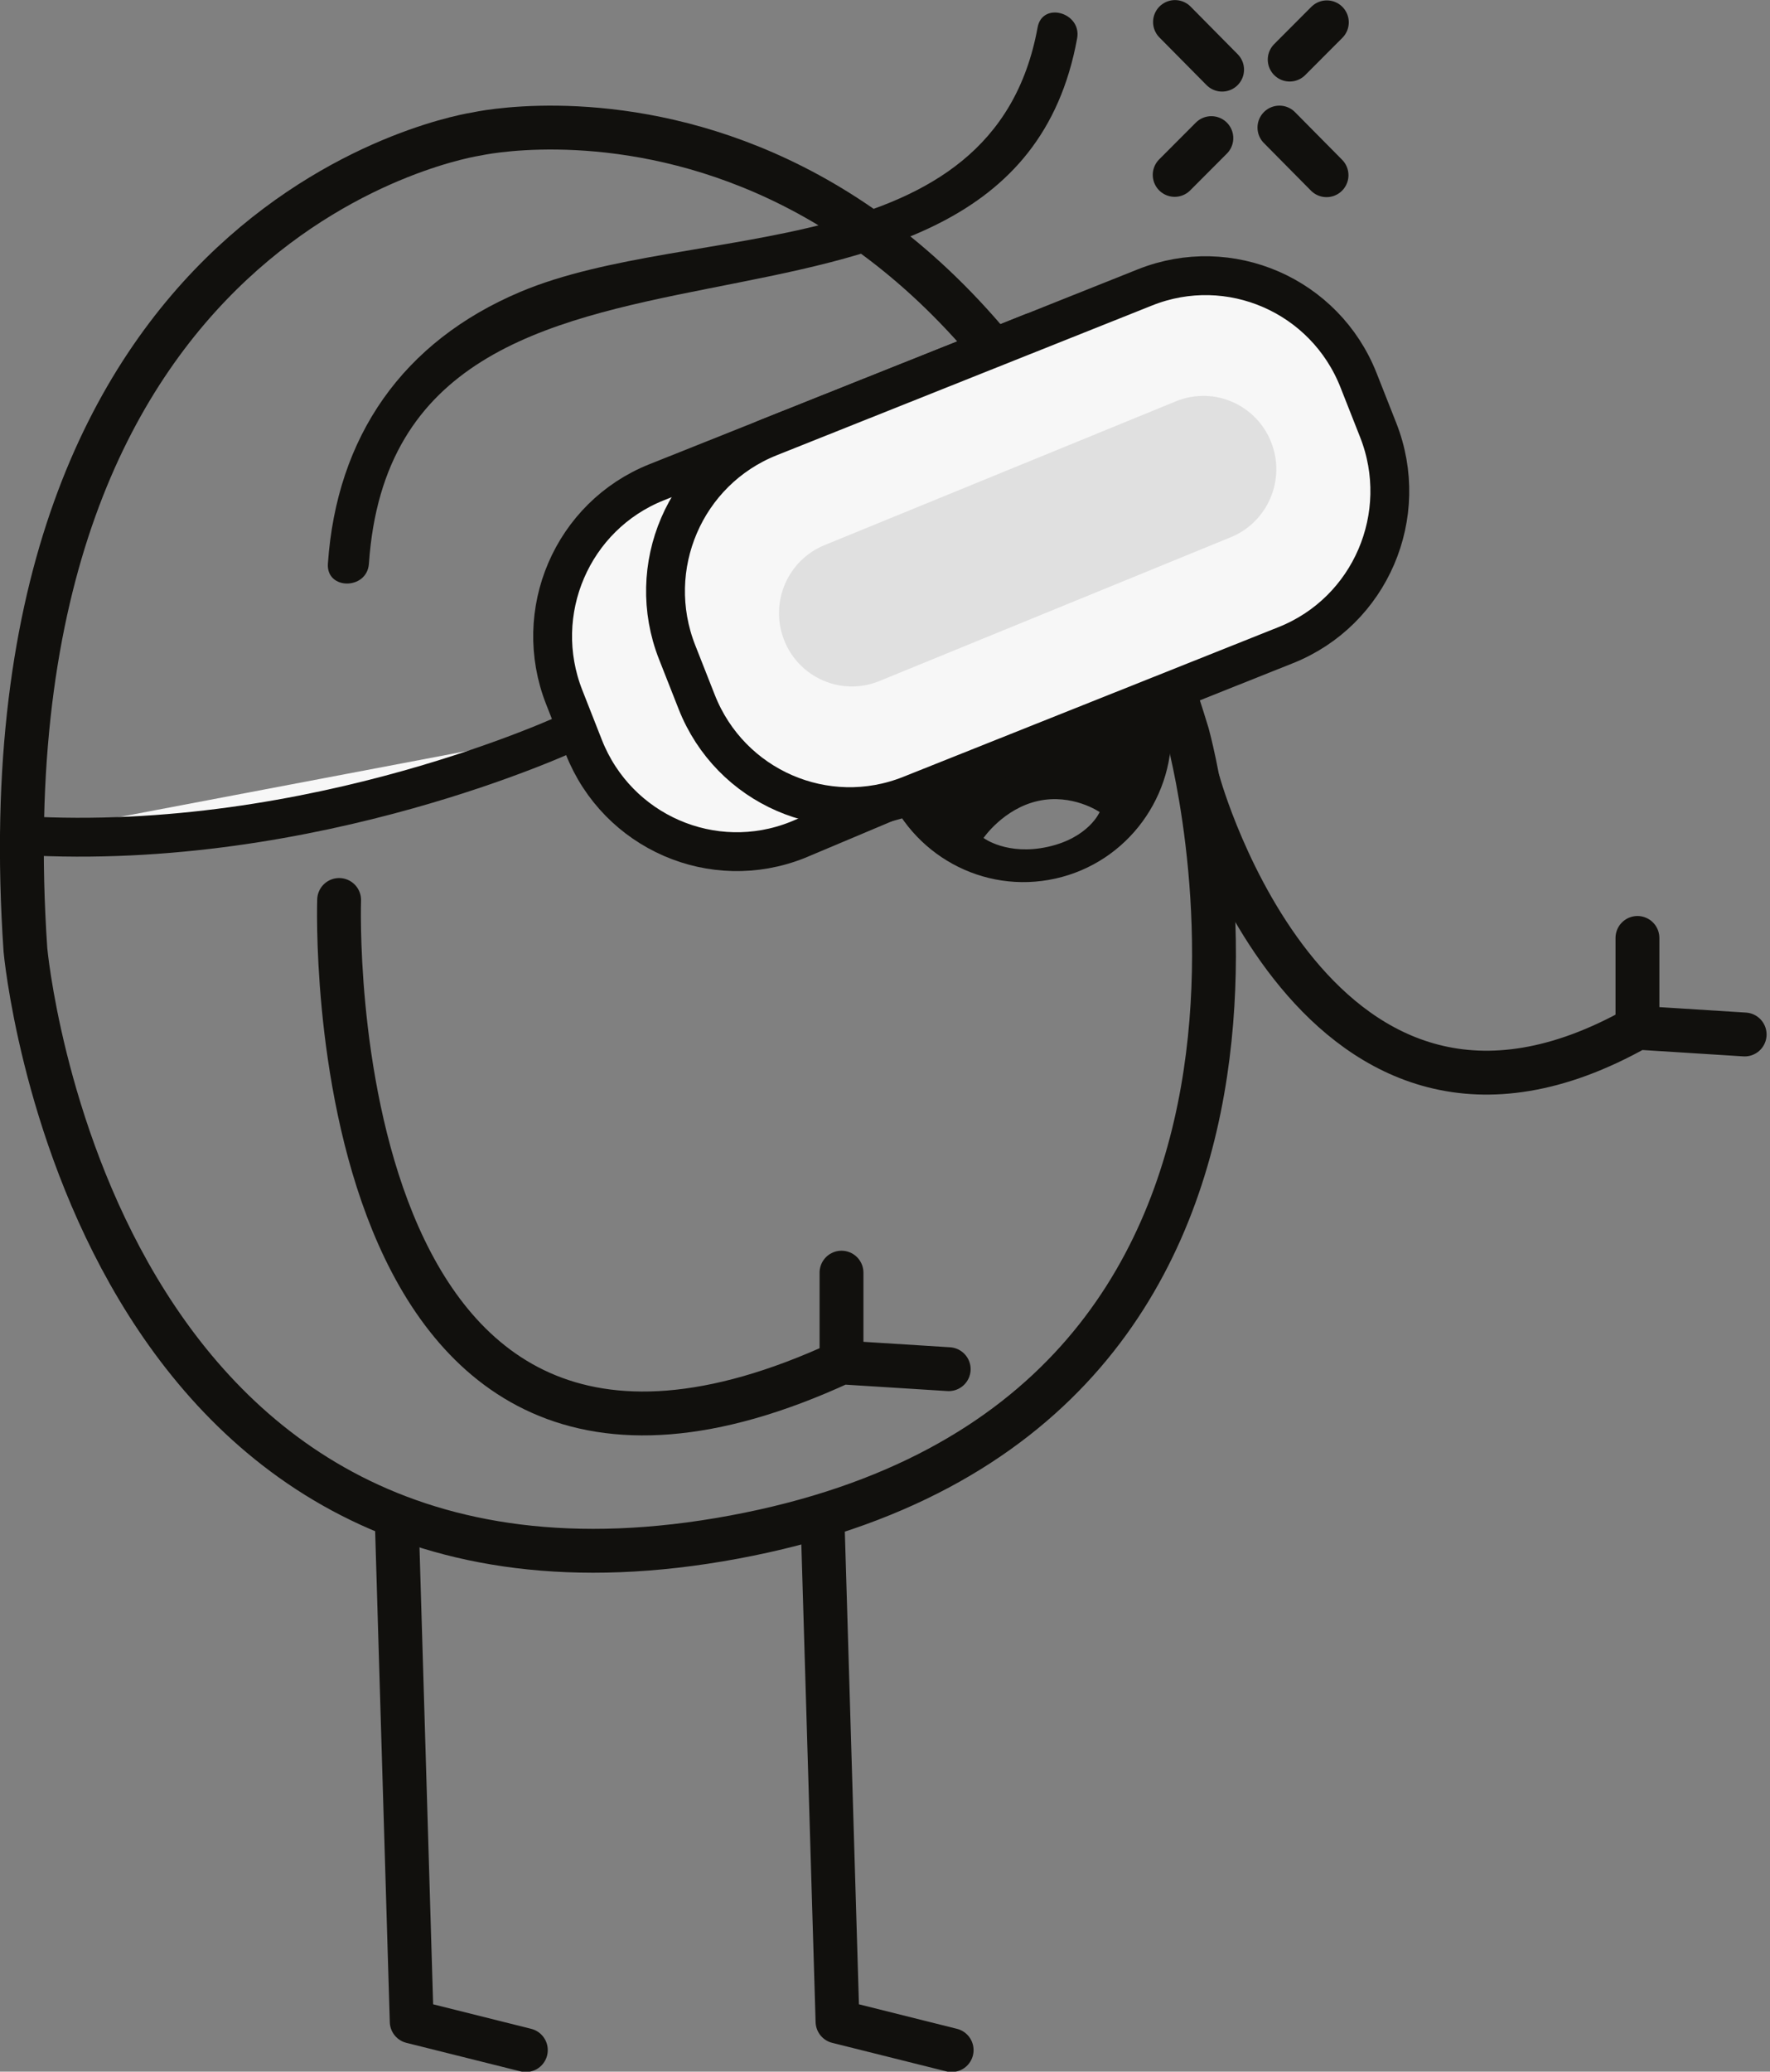 <?xml version="1.0" encoding="UTF-8"?>
<svg width="106px" height="124px" viewBox="0 0 106 124" version="1.1" xmlns="http://www.w3.org/2000/svg" xmlns:xlink="http://www.w3.org/1999/xlink">
    <rect x="0" y="0" width="106" height="124" fill="#808080" stroke="none"/>
    <!-- Generator: Sketch 52.5 (67469) - http://www.bohemiancoding.com/sketch -->
    <title>perky-game</title>
    <desc>Created with Sketch.</desc>
    <g id="✔--Careers" stroke="none" stroke-width="1" fill="none" fill-rule="evenodd">
        <g id="Careers__vertical" transform="translate(-414, -4233)">
            <g id="perks" transform="translate(80, 3930)">
                <g id="feature" transform="translate(332, 303)">
                    <g id="perky-game" transform="translate(2, 0)">
                        <path d="M62.763,50.685 C60.321,51.229 58.901,50.157 58.901,50.157 C58.901,50.157 60.092,48.405 62.159,47.943 C64.226,47.483 65.854,48.607 65.854,48.607 C65.854,48.607 65.205,50.141 62.763,50.685 Z M53.801,45.557 C53.136,45.704 52.769,46.411 53.01,47.05 C54.541,51.125 58.855,53.556 63.208,52.587 C67.56,51.616 70.448,47.58 70.126,43.234 C70.076,42.553 69.446,42.068 68.783,42.216 L53.801,45.557 Z" id="Fill-1" fill="#11100D"></path>
                        <path d="M71.114,43.935 C58.155,1.324 28.543,8.019 28.543,8.019 C28.543,8.019 -1.495,12.401 1.523,56.859 C1.523,56.859 5.333,99.177 43.953,92.005 C82.572,84.832 71.114,43.935 71.114,43.935 Z" id="Stroke-3" stroke="#11100D" stroke-width="2.626" stroke-linecap="round" stroke-linejoin="round"></path>
                        <polyline id="Stroke-5" stroke="#11100D" stroke-width="2.626" stroke-linecap="round" stroke-linejoin="round" points="23.761 91.009 24.656 121.001 31.491 122.709"></polyline>
                        <polyline id="Stroke-7" stroke="#11100D" stroke-width="2.626" stroke-linecap="round" stroke-linejoin="round" points="49.261 91.009 50.156 121.001 56.991 122.709"></polyline>
                        <path d="M22.093,33.74 C23.776,9.148 60.375,24.92 64.506,2.298 C64.791,0.744 62.423,0.077 62.139,1.641 C59.491,16.136 41.435,13.131 31.156,17.472 C24.139,20.435 20.16,26.112 19.637,33.74 C19.529,35.327 21.985,35.32 22.093,33.74" id="Fill-9" fill="#11100D"></path>
                        <path d="M71.789,46.881 C71.789,46.881 78.802,72.367 98.062,61.514 L104.482,61.919" id="Stroke-11" stroke="#11100D" stroke-width="2.626" stroke-linecap="round" stroke-linejoin="round"></path>
                        <path d="M98.062,61.514 L98.062,56.141" id="Stroke-13" stroke="#11100D" stroke-width="2.626" stroke-linecap="round" stroke-linejoin="round"></path>
                        <path d="M20.309,53.869 C20.309,53.869 18.86,96.115 50.394,81.548 L56.815,81.952" id="Stroke-15" stroke="#11100D" stroke-width="2.626" stroke-linecap="round" stroke-linejoin="round"></path>
                        <path d="M50.395,81.548 L50.395,76.175" id="Stroke-17" stroke="#11100D" stroke-width="2.626" stroke-linecap="round" stroke-linejoin="round"></path>
                        <g id="Group-22" transform="translate(33.082, 19.838)">
                            <path d="M28.729,0.06 L6.236,9.03 C1.179,11.047 -1.296,16.808 0.709,21.896 L1.882,24.878 C3.889,29.966 9.615,32.457 14.674,30.439 L20.043,28.179" id="Fill-19" fill="#F7F7F7"></path>
                            <path d="M28.729,0.06 L6.236,9.03 C1.179,11.047 -1.296,16.808 0.709,21.896 L1.882,24.878 C3.889,29.966 9.615,32.457 14.674,30.439 L20.043,28.179" id="Stroke-21" stroke="#11100D" stroke-width="2.326" stroke-linecap="round" stroke-linejoin="round"></path>
                        </g>
                        <path d="M77.008,38.612 L54.515,47.582 C49.456,49.6 43.731,47.109 41.725,42.02 L40.551,39.039 C38.546,33.95 41.02,28.189 46.079,26.172 L68.572,17.201 C73.63,15.184 79.356,17.675 81.361,22.764 L82.537,25.745 C84.542,30.834 82.066,36.595 77.008,38.612" id="Fill-23" fill="#F7F7F7"></path>
                        <path d="M77.008,38.612 L54.515,47.582 C49.456,49.6 43.731,47.109 41.725,42.02 L40.551,39.039 C38.546,33.95 41.02,28.189 46.079,26.172 L68.572,17.201 C73.63,15.184 79.356,17.675 81.361,22.764 L82.537,25.745 C84.542,30.834 82.066,36.595 77.008,38.612 Z" id="Stroke-25" stroke="#11100D" stroke-width="2.326" stroke-linecap="round" stroke-linejoin="round"></path>
                        <path d="M73.677,32.168 L52.626,40.779 C50.385,41.672 47.847,40.569 46.96,38.316 C46.073,36.062 47.169,33.51 49.408,32.618 L70.461,24.005 C72.702,23.112 75.238,24.215 76.126,26.469 C77.014,28.722 75.918,31.273 73.677,32.168" id="Fill-27" fill="#11100D" opacity="0.1"></path>
                        <g id="Group-32" transform="translate(0, 42.991)">
                            <path d="M34.312,0.757 C34.312,0.757 18.903,8.059 1.31,7.02" id="Fill-29" fill="#F7F7F7"></path>
                            <path d="M34.312,0.757 C34.312,0.757 18.903,8.059 1.31,7.02" id="Stroke-31" stroke="#11100D" stroke-width="2.326" stroke-linecap="round" stroke-linejoin="round"></path>
                        </g>
                        <path d="M70.367,1.318 L73.188,4.169" id="Stroke-33" stroke="#11100D" stroke-width="2.626" stroke-linecap="round" stroke-linejoin="round"></path>
                        <path d="M76.621,7.636 L79.442,10.487" id="Stroke-35" stroke="#11100D" stroke-width="2.626" stroke-linecap="round" stroke-linejoin="round"></path>
                        <path d="M79.461,1.337 L77.236,3.567" id="Stroke-37" stroke="#11100D" stroke-width="2.626" stroke-linecap="round" stroke-linejoin="round"></path>
                        <path d="M72.544,8.267 L70.348,10.468" id="Stroke-39" stroke="#11100D" stroke-width="2.626" stroke-linecap="round" stroke-linejoin="round"></path>
                    </g>
                </g>
            </g>
        </g>
    </g>
</svg>